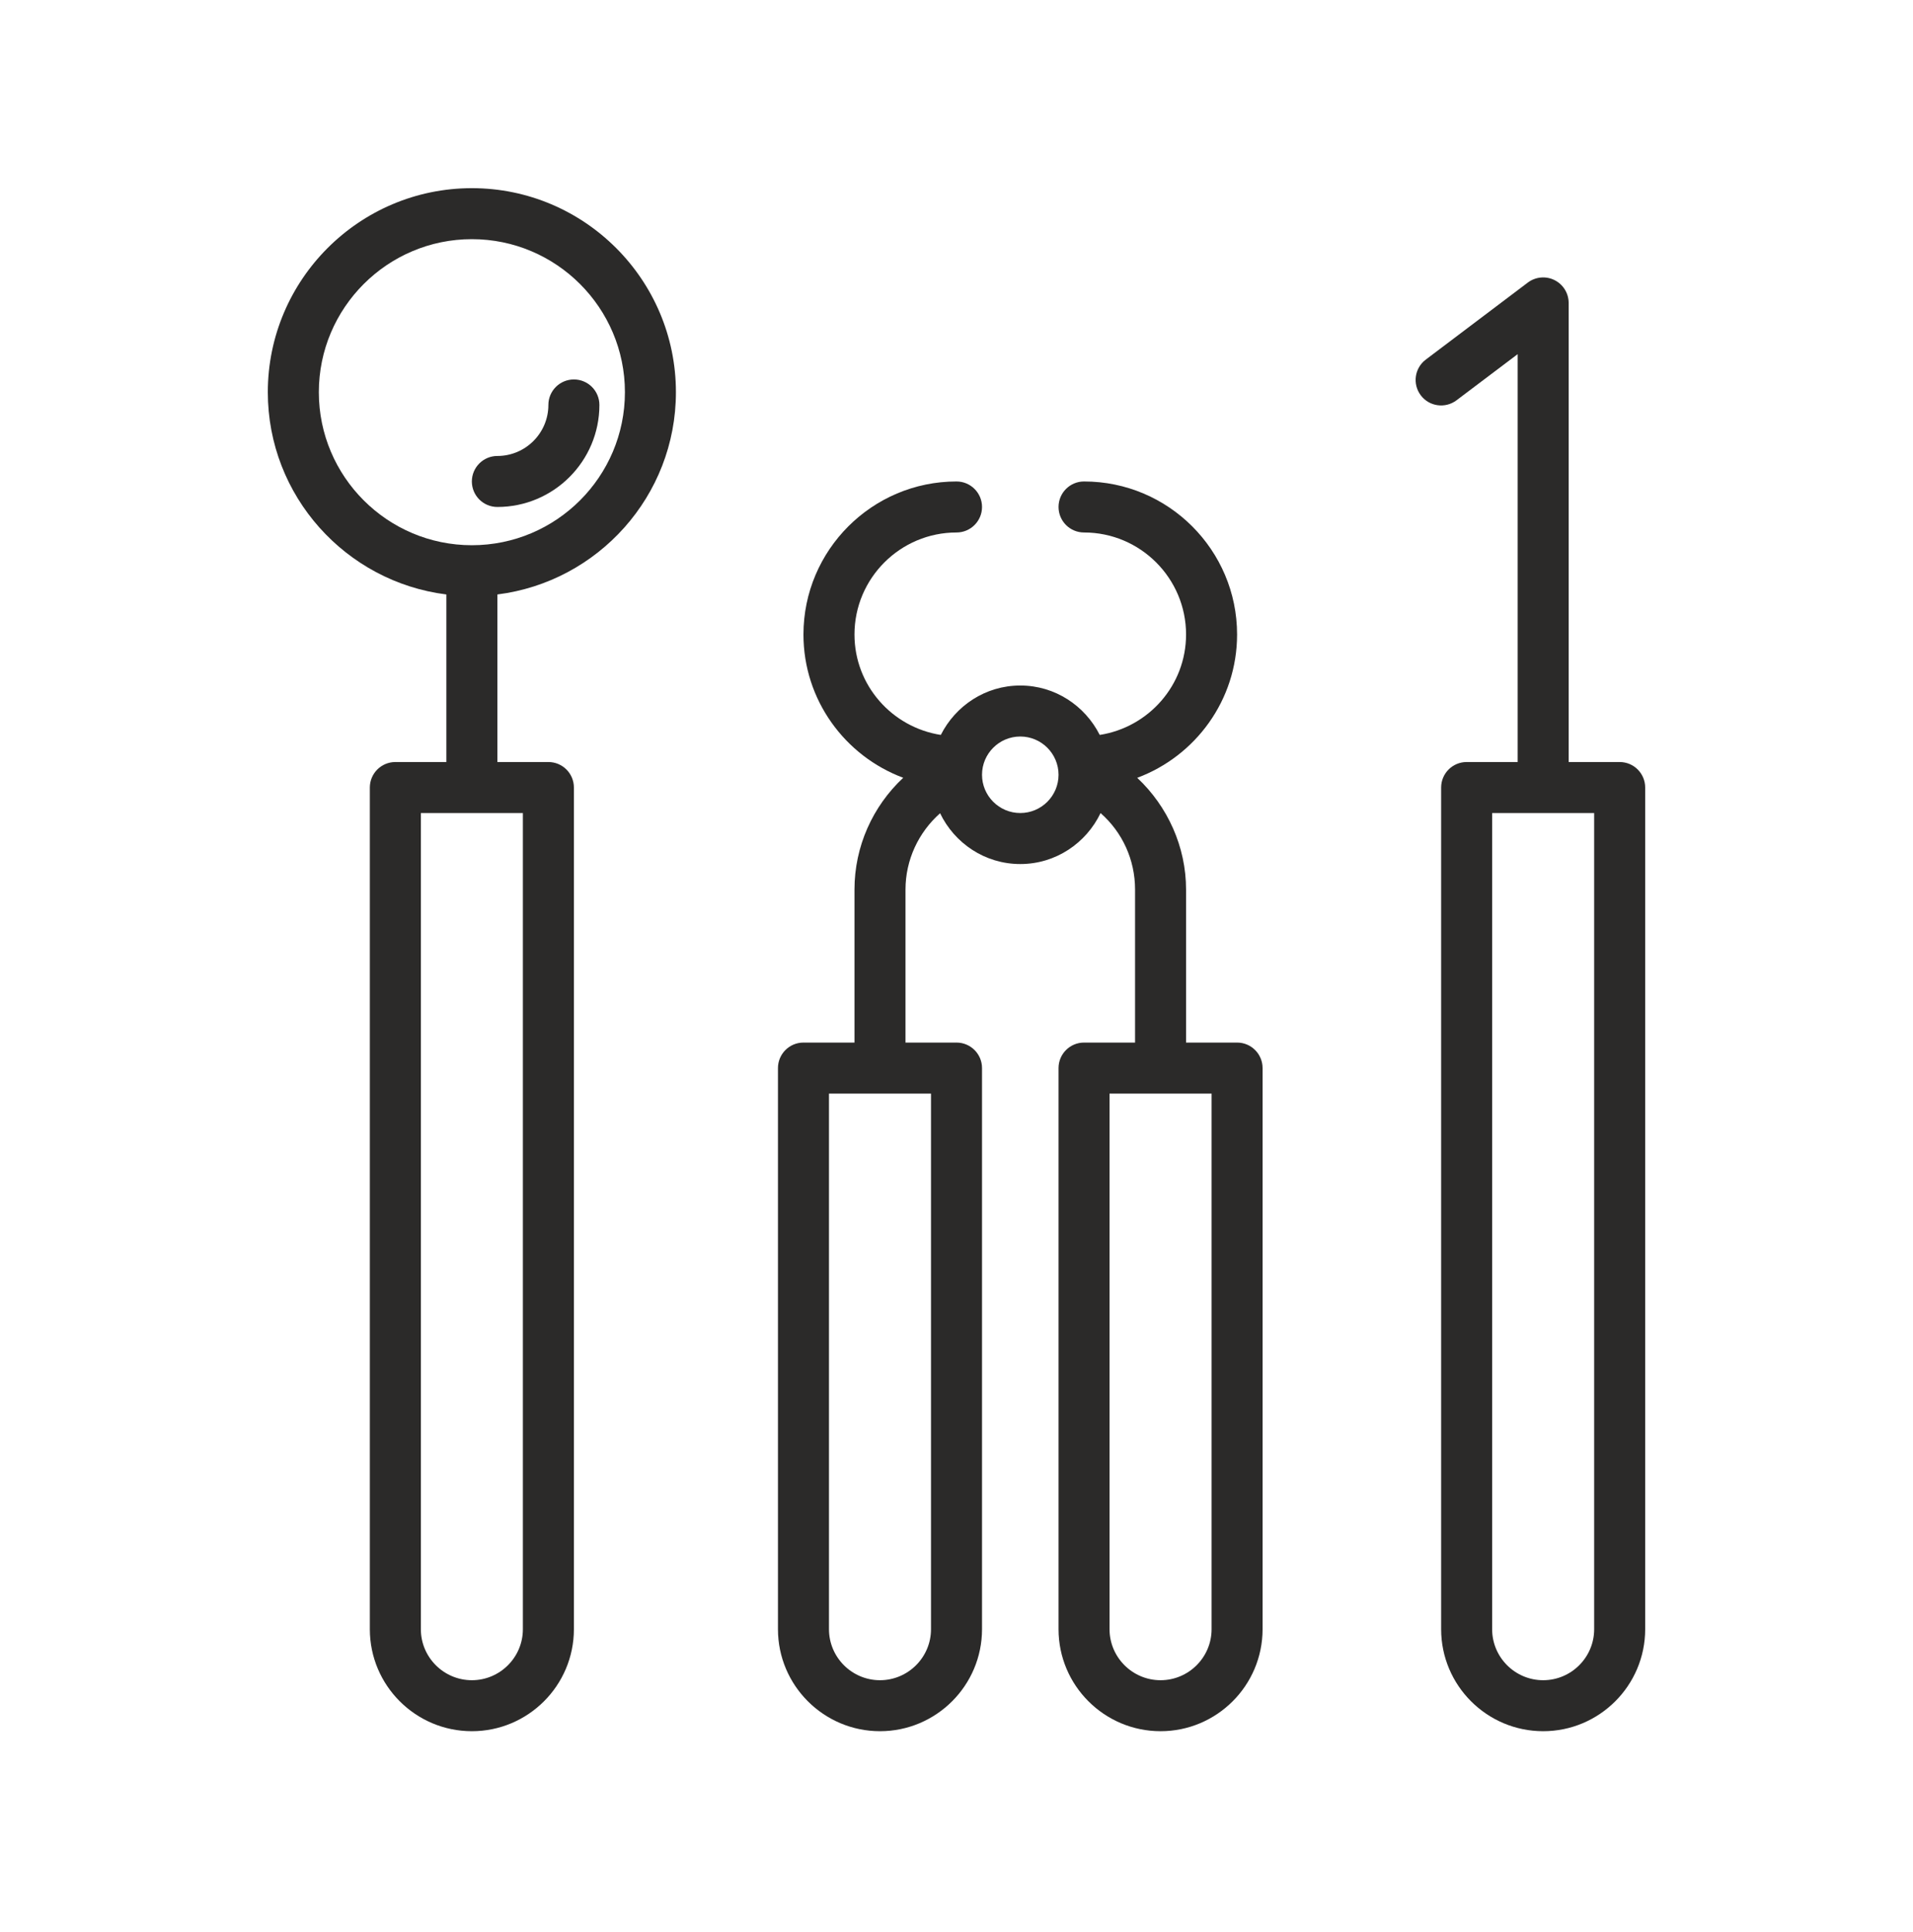 <svg width="100" height="101" viewBox="0 0 100 101" fill="none" xmlns="http://www.w3.org/2000/svg">
<path d="M24.667 9.837C18.785 9.837 14 14.622 14 20.503C14 25.932 18.08 30.418 23.333 31.077V39.837H20.667C19.93 39.837 19.333 40.434 19.333 41.17V85.17C19.333 88.111 21.725 90.503 24.667 90.503C27.608 90.503 30 88.111 30 85.17V41.17C30 40.434 29.404 39.837 28.667 39.837H26V31.077C31.253 30.418 35.333 25.932 35.333 20.503C35.333 14.622 30.548 9.837 24.667 9.837V9.837ZM27.333 85.17C27.333 86.641 26.137 87.837 24.667 87.837C23.197 87.837 22 86.641 22 85.17V42.503H27.333V85.17ZM24.667 28.503C20.255 28.503 16.667 24.915 16.667 20.503C16.667 16.092 20.255 12.503 24.667 12.503C29.078 12.503 32.667 16.092 32.667 20.503C32.667 24.915 29.078 28.503 24.667 28.503Z" fill="#2B2A29"/>
<path d="M28.666 21.17C28.666 22.641 27.47 23.837 26 23.837C25.263 23.837 24.666 24.434 24.666 25.17C24.666 25.907 25.263 26.503 26 26.503C28.941 26.503 31.333 24.111 31.333 21.17C31.333 20.434 30.737 19.837 30 19.837C29.263 19.837 28.666 20.434 28.666 21.17Z" fill="#2B2A29"/>
<path d="M84.667 39.837H82V15.837C82 15.331 81.714 14.869 81.26 14.643C80.81 14.417 80.266 14.468 79.863 14.773L74.53 18.8C73.943 19.243 73.826 20.079 74.27 20.667C74.712 21.254 75.548 21.37 76.137 20.927L79.334 18.514V39.837H76.667C75.93 39.837 75.334 40.434 75.334 41.17V85.17C75.334 88.111 77.726 90.503 80.667 90.503C83.608 90.503 86 88.111 86 85.17V41.17C86 40.434 85.404 39.837 84.667 39.837V39.837ZM83.333 85.17C83.333 86.641 82.137 87.837 80.667 87.837C79.197 87.837 78 86.641 78 85.17V42.503H83.333V85.17Z" fill="#2B2A29"/>
<path d="M64.667 54.503H62V46.503C62 44.268 61.039 42.156 59.447 40.662C62.49 39.529 64.667 36.603 64.667 33.17C64.667 28.759 61.078 25.17 56.667 25.17C55.93 25.17 55.334 25.767 55.334 26.503C55.334 27.24 55.93 27.837 56.667 27.837C59.608 27.837 62 30.229 62 33.17C62 35.83 60.038 38.022 57.487 38.42C56.718 36.896 55.154 35.837 53.334 35.837C51.513 35.837 49.949 36.896 49.18 38.42C46.63 38.022 44.667 35.83 44.667 33.17C44.667 30.229 47.059 27.837 50 27.837C50.737 27.837 51.334 27.24 51.334 26.503C51.334 25.767 50.737 25.17 50 25.17C45.589 25.17 42 28.759 42 33.17C42 36.601 44.175 39.526 47.215 40.66C45.615 42.154 44.667 44.257 44.667 46.503V54.503H42C41.263 54.503 40.667 55.1 40.667 55.837V85.17C40.667 88.111 43.059 90.503 46 90.503C48.941 90.503 51.334 88.111 51.334 85.17V55.837C51.334 55.1 50.737 54.503 50 54.503H47.334V46.503C47.334 44.957 48.011 43.516 49.142 42.515C49.896 44.08 51.484 45.17 53.334 45.17C55.187 45.17 56.779 44.075 57.531 42.505C58.665 43.501 59.334 44.937 59.334 46.503V54.503H56.667C55.93 54.503 55.334 55.1 55.334 55.837V85.17C55.334 88.111 57.725 90.503 60.667 90.503C63.608 90.503 66 88.111 66 85.17V55.837C66 55.1 65.404 54.503 64.667 54.503V54.503ZM48.667 85.17C48.667 86.641 47.47 87.837 46 87.837C44.53 87.837 43.334 86.641 43.334 85.17V57.17H48.667V85.17ZM53.334 42.503C52.23 42.503 51.334 41.606 51.334 40.503C51.334 39.4 52.23 38.503 53.334 38.503C54.437 38.503 55.334 39.4 55.334 40.503C55.334 41.606 54.437 42.503 53.334 42.503ZM63.334 85.17C63.334 86.641 62.137 87.837 60.667 87.837C59.197 87.837 58 86.641 58 85.17V57.17H63.334V85.17Z" fill="#2B2A29"/>
</svg>
